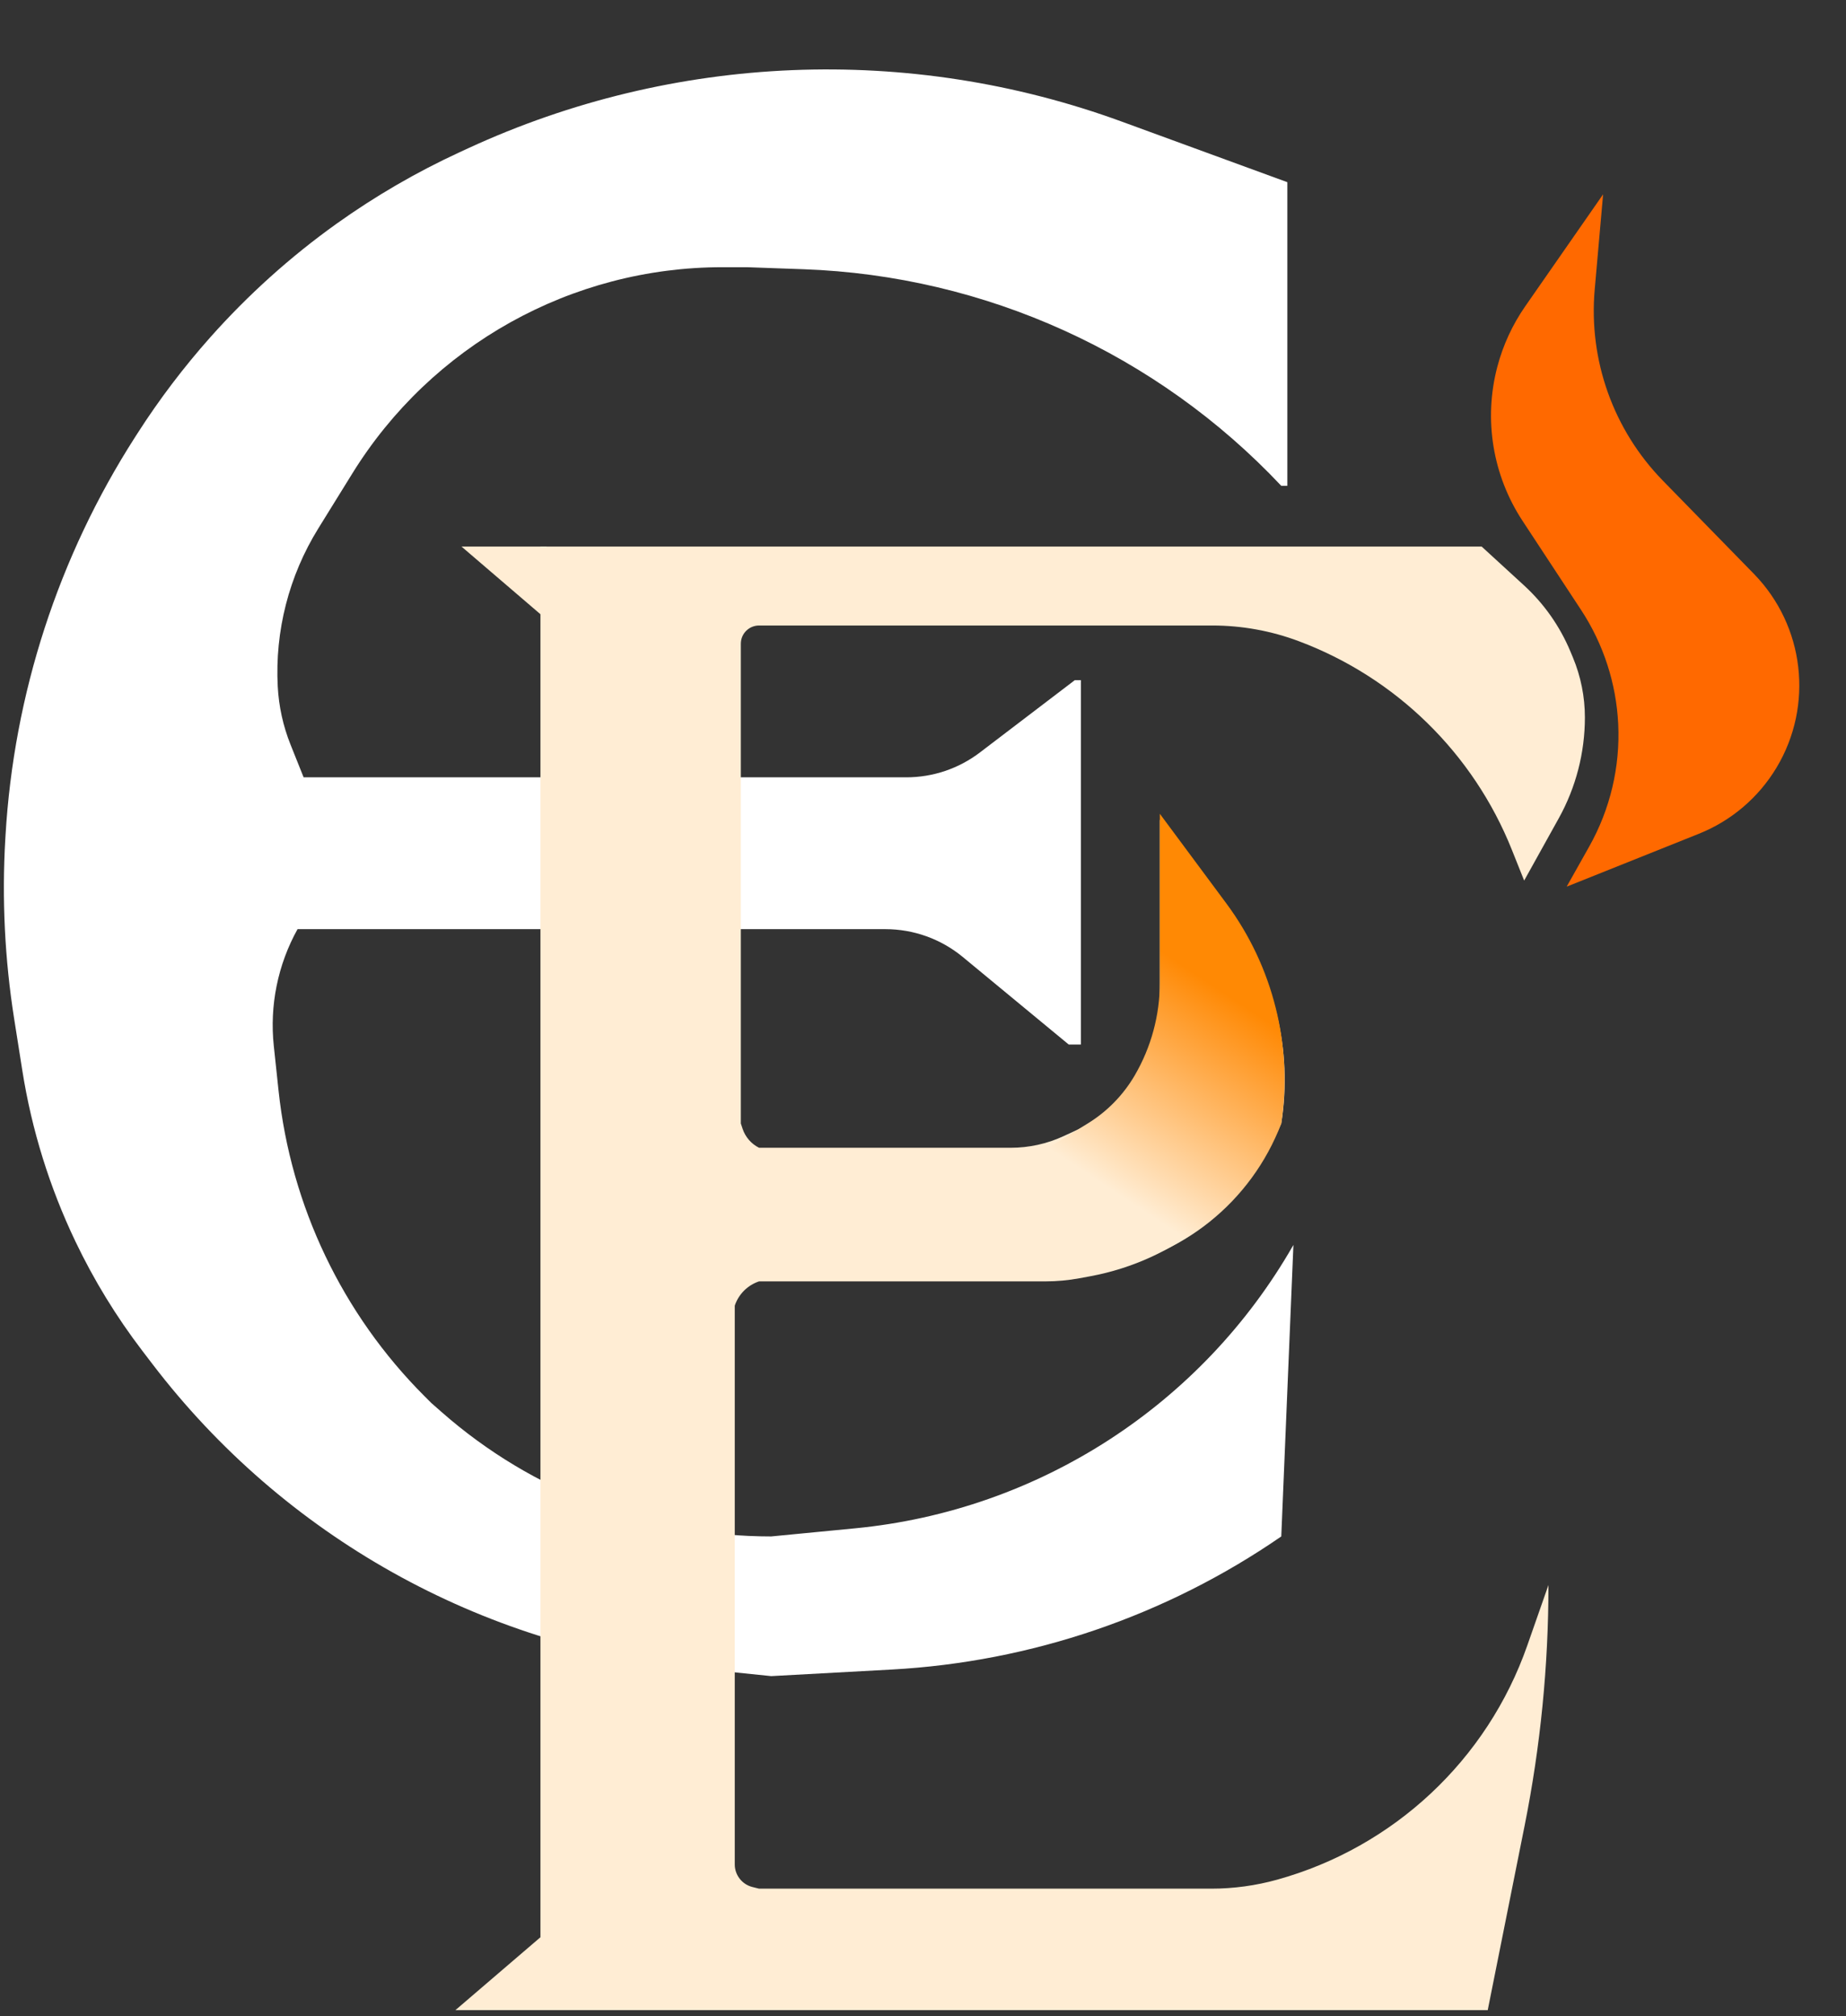 <svg width="152" height="166" viewBox="0 0 152 166" fill="none" xmlns="http://www.w3.org/2000/svg">
<rect x="0" y="0" width="152" height="166" fill="#333333" stroke="none"/>
<path d="M61.5 22L66.17 22.167C81.117 22.701 95.249 29.109 105.5 40H106V15L92.371 10.014C74.841 3.6 55.485 4.391 38.537 12.214L37.841 12.535C34.288 14.175 30.897 16.145 27.713 18.419C23.916 21.131 20.408 24.291 17.308 27.779C15.119 30.241 13.107 32.893 11.329 35.667L11.114 36.002C4.81 45.836 1.14 57.124 0.454 68.784L0.439 69.039C0.147 73.999 0.391 78.975 1.166 83.882L1.837 88.134C2.608 93.019 4.084 97.766 6.218 102.228C7.735 105.401 9.576 108.409 11.71 111.204L12.553 112.308C23.368 126.469 39.551 135.535 57.276 137.359L63.5 138L73.412 137.459C84.913 136.832 96.018 133.039 105.5 126.5L106.5 102.5C98.974 115.67 85.524 124.369 70.426 125.83L63.5 126.5C53.51 126.5 43.863 122.86 36.364 116.26L35.5 115.5L34.963 114.963C28.193 108.193 23.948 99.307 22.935 89.786L22.545 86.119C22.19 82.788 22.873 79.428 24.5 76.5H72.904C75.228 76.5 77.48 77.31 79.273 78.79L88 86H89V56H88.5L80.685 61.954C78.943 63.281 76.814 64 74.624 64H25L23.92 61.301C23.311 59.777 22.956 58.164 22.87 56.525C22.629 51.951 23.792 47.413 26.203 43.518L29 39C35.527 28.433 47.061 22 59.481 22H61.5Z" fill="white"/>
<path d="M122 45H44.5V159.5L37.5 165.5H122.5L125.539 150.306C126.843 143.785 127.5 137.15 127.5 130.5L125.757 135.479C122.464 144.889 114.772 152.091 105.166 154.759C103.397 155.251 101.569 155.5 99.733 155.5H62.5L61.955 155.364C61.1 155.15 60.5 154.382 60.5 153.5V107.5C60.815 106.556 61.556 105.815 62.5 105.5H86.091C87.028 105.5 87.964 105.414 88.885 105.243L89.767 105.08C96.785 103.781 102.689 99.06 105.5 92.5C106.459 86.424 104.935 80.216 101.269 75.276L95.5 67.5V81.793C95.5 84.221 94.855 86.605 93.632 88.702C92.57 90.523 90.973 91.974 89.059 92.858L87.563 93.548C86.204 94.175 84.725 94.5 83.228 94.5H62.5C61.86 94.18 61.373 93.618 61.146 92.939L61 92.5V53C61 52.172 61.672 51.5 62.5 51.5H99.827C102.256 51.5 104.665 51.937 106.939 52.79C114.941 55.79 121.308 62.021 124.482 69.955L125.5 72.5L128.347 67.376C129.759 64.834 130.5 61.974 130.5 59.066C130.5 57.372 130.165 55.695 129.513 54.131L129.311 53.646C128.447 51.574 127.143 49.714 125.487 48.197L122 45Z" fill="#FFEDD4"/>
<path d="M95.5 67V80.902C95.5 83.586 94.787 86.221 93.435 88.539C92.493 90.155 91.167 91.513 89.574 92.493L85.5 95L87.5 105L90.377 104.589C97.241 103.608 103.032 98.979 105.5 92.5C106.46 86.098 104.832 79.578 100.975 74.379L95.5 67Z" fill="url(#paint0_linear_1_17)"/>
<path d="M130.186 50.218L125.361 42.876C122.904 39.136 122.15 34.528 123.289 30.201C123.759 28.414 124.54 26.724 125.595 25.208L132 16L131.308 23.843C130.795 29.655 132.846 35.402 136.923 39.576L144.41 47.242C148.588 51.518 149.356 58.074 146.28 63.2C144.801 65.665 142.555 67.578 139.886 68.646L129 73L130.858 69.696C132.584 66.628 133.411 63.135 133.244 59.618C133.084 56.267 132.028 53.021 130.186 50.218Z" fill="#FF6900"/>
<path d="M45 45V51L38 45H45Z" fill="#FFEDD4"/>
<defs>
<linearGradient id="paint0_linear_1_17" x1="94" y1="116" x2="116.5" y2="82" gradientUnits="userSpaceOnUse">
<stop offset="0.335" stop-color="#FFEDD4"/>
<stop offset="0.793" stop-color="#FF8904"/>
</linearGradient>
</defs>
</svg>
